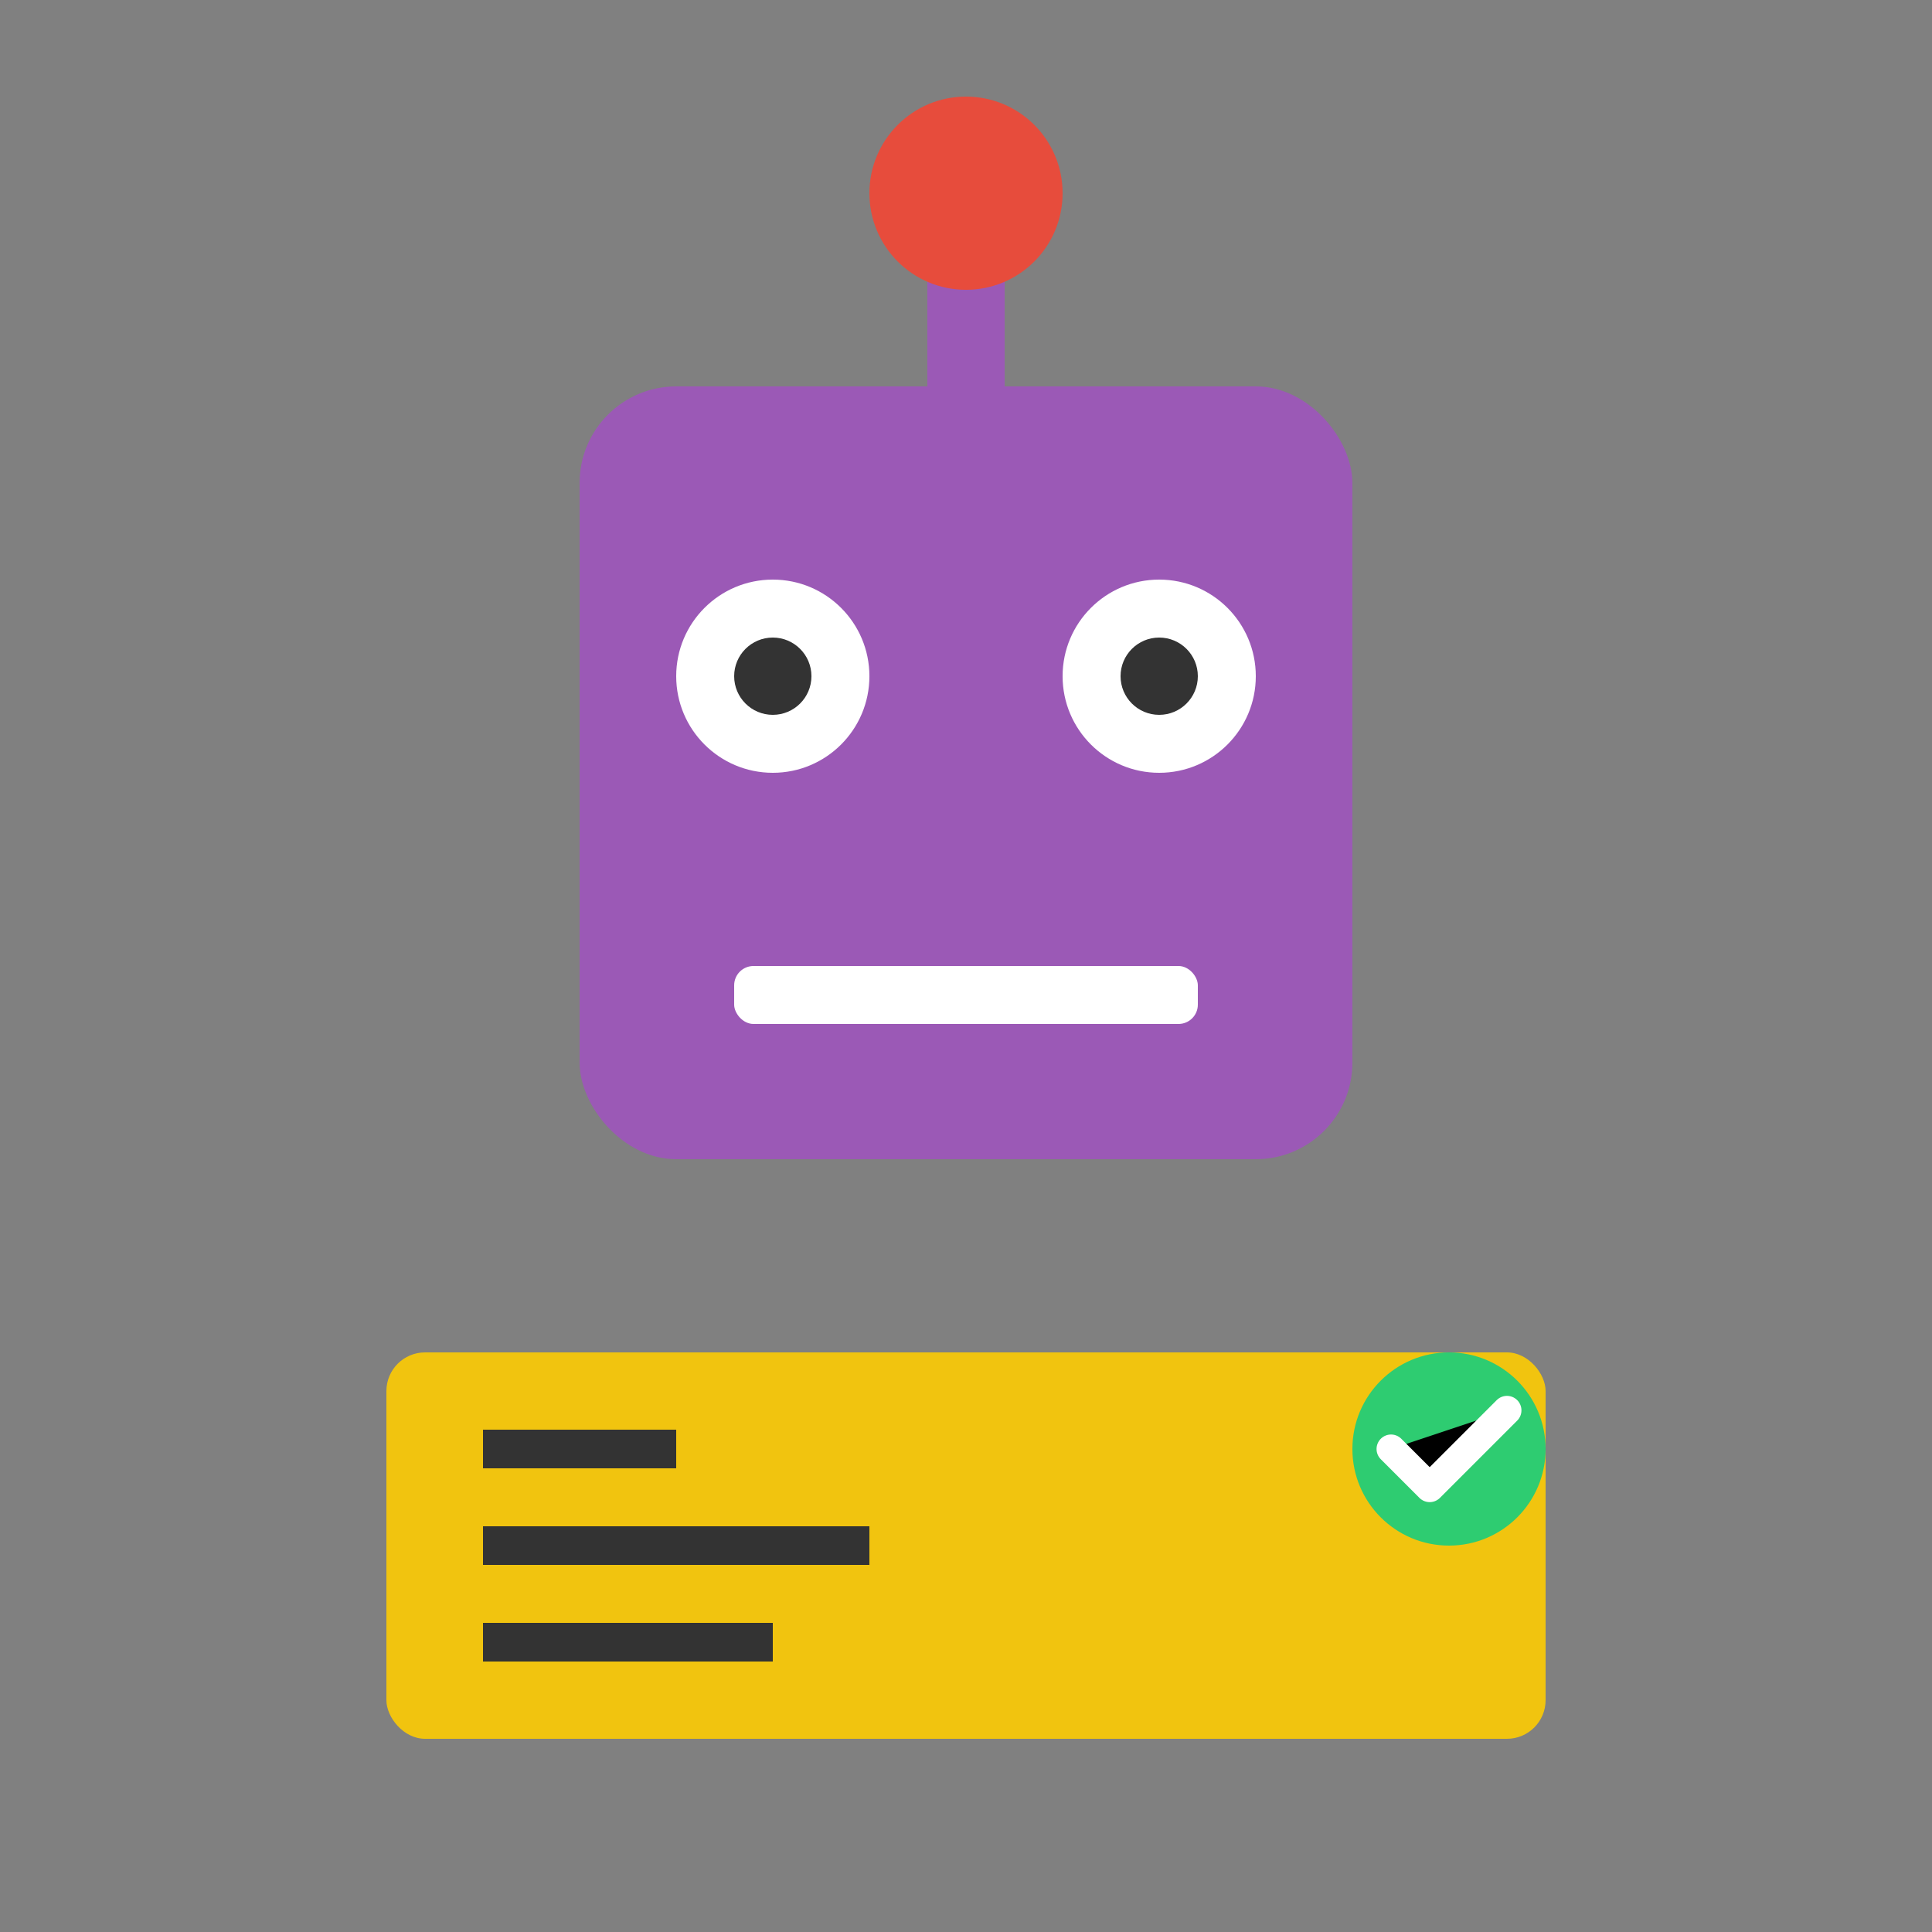 <?xml version="1.0" encoding="UTF-8"?>
<svg xmlns="http://www.w3.org/2000/svg" viewBox="0 0 100 100" width="100" height="100">
  <rect x="0" y="0" width="100" height="100" fill="#808080" stroke="none"/>
  <!-- Robot Head -->
  <rect x="30" y="20" width="40" height="40" rx="5" fill="#9B59B6" />
  
  <!-- Robot Eyes -->
  <circle cx="40" cy="35" r="5" fill="#FFFFFF" />
  <circle cx="60" cy="35" r="5" fill="#FFFFFF" />
  <circle cx="40" cy="35" r="2" fill="#333333" />
  <circle cx="60" cy="35" r="2" fill="#333333" />
  
  <!-- Robot Mouth -->
  <rect x="38" y="50" width="24" height="3" rx="1" fill="#FFFFFF" />
  
  <!-- Robot Antenna -->
  <rect x="48" y="10" width="4" height="10" fill="#9B59B6" />
  <circle cx="50" cy="10" r="5" fill="#E74C3C" />
  
  <!-- Task List -->
  <rect x="20" y="70" width="60" height="20" rx="2" fill="#F1C40F" />
  <line x1="25" y1="75" x2="35" y2="75" stroke="#333" stroke-width="2" />
  <line x1="25" y1="80" x2="45" y2="80" stroke="#333" stroke-width="2" />
  <line x1="25" y1="85" x2="40" y2="85" stroke="#333" stroke-width="2" />
  
  <!-- Checkmark -->
  <circle cx="75" cy="75" r="5" fill="#2ECC71" />
  <path d="M72 75 L74 77 L78 73" stroke="white" stroke-width="1.5" stroke-linecap="round" stroke-linejoin="round" />
</svg>